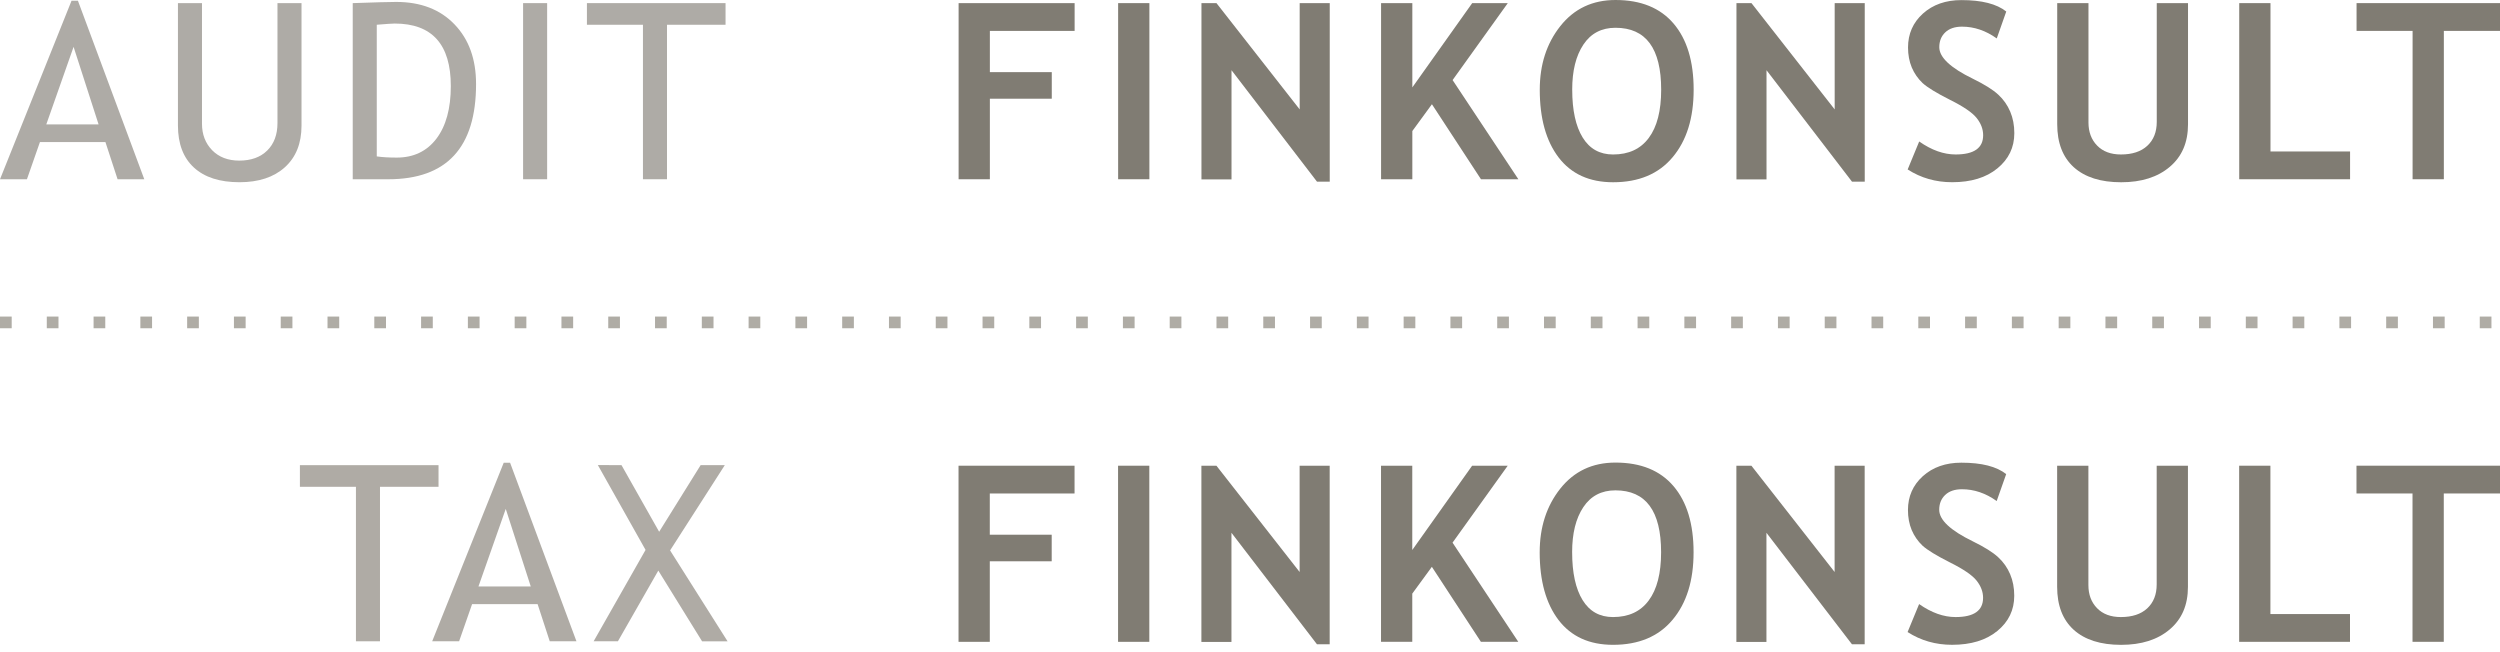 <?xml version="1.0" encoding="UTF-8" standalone="no"?>
<svg xmlns="http://www.w3.org/2000/svg" version="1.1" viewBox="0 0 165 43">
  <g
     transform="translate(-143.13,-231.083)"
     id="layer1">
    <g
       transform="translate(-370.721,184.889)"
       id="g4393">
      <g
         id="text3368"
         style="font-style:normal;font-weight:normal;font-size:40px;line-height:125%;font-family:sans-serif;letter-spacing:1px;word-spacing:0px;fill:#b8b5b0;fill-opacity:1;stroke:none;stroke-width:1px;stroke-linecap:butt;stroke-linejoin:miter;stroke-opacity:1">
        <path
           id="path5486"
           style="font-style:normal;font-variant:normal;font-weight:normal;font-stretch:normal;font-size:16.25px;font-family:'Trebuchet MS';-inkscape-font-specification:'Trebuchet MS';letter-spacing:1px;fill:#afaba5;fill-opacity:1"
           d="m 538.93,78.323 0,10.196 -1.587,0 0,-10.196 -3.698,0 0,-1.428 9.149,0 0,1.428 -3.864,0 z" />
        <path
           id="path5488"
           style="font-style:normal;font-variant:normal;font-weight:normal;font-stretch:normal;font-size:16.25px;font-family:'Trebuchet MS';-inkscape-font-specification:'Trebuchet MS';letter-spacing:1px;fill:#afaba5;fill-opacity:1"
           d="m 550.134,88.519 -0.801,-2.452 -4.324,0 -0.857,2.452 -1.777,0 4.721,-11.783 0.421,0 4.38,11.783 -1.761,0 z m -2.904,-8.736 -1.801,5.118 3.452,0 -1.65,-5.118 z" />
        <path
           id="path5490"
           style="font-style:normal;font-variant:normal;font-weight:normal;font-stretch:normal;font-size:16.25px;font-family:'Trebuchet MS';-inkscape-font-specification:'Trebuchet MS';letter-spacing:1px;fill:#afaba5;fill-opacity:1"
           d="m 560.187,88.519 -2.888,-4.666 -2.666,4.666 -1.603,0 3.428,-6.03 -3.15,-5.602 1.563,0.008 2.484,4.396 2.737,-4.396 1.595,0 -3.61,5.626 3.793,5.999 -1.682,0 z" />
      </g>
      <g
         id="text3380"
         style="font-style:normal;font-weight:normal;font-size:40px;line-height:125%;font-family:sans-serif;letter-spacing:1px;word-spacing:0px;fill:#807c73;fill-opacity:1;stroke:none;stroke-width:1px;stroke-linecap:butt;stroke-linejoin:miter;stroke-opacity:1">
        <path
           id="path5493"
           style="font-style:normal;font-variant:normal;font-weight:bold;font-stretch:normal;font-size:16.25px;font-family:'Trebuchet MS';-inkscape-font-specification:'Trebuchet MS Bold';letter-spacing:1px;fill:#807c73;fill-opacity:1"
           d="m 579.177,78.763 0,2.722 4.086,0 0,1.754 -4.086,0 0,5.316 -2.063,0 0,-11.624 7.657,0 0,1.833 -5.594,0 z" />
        <path
           id="path5495"
           style="font-style:normal;font-variant:normal;font-weight:bold;font-stretch:normal;font-size:16.25px;font-family:'Trebuchet MS';-inkscape-font-specification:'Trebuchet MS Bold';letter-spacing:1px;fill:#807c73;fill-opacity:1"
           d="m 587.643,88.555 0,-11.624 2.063,0 0,11.624 -2.063,0 z" />
        <path
           id="path5497"
           style="font-style:normal;font-variant:normal;font-weight:bold;font-stretch:normal;font-size:16.25px;font-family:'Trebuchet MS';-inkscape-font-specification:'Trebuchet MS Bold';letter-spacing:1px;fill:#807c73;fill-opacity:1"
           d="m 600.768,88.713 -5.641,-7.355 0,7.205 -1.984,0 0,-11.632 0.992,0 5.491,7.014 0,-7.014 1.984,0 0,11.783 -0.841,0 z" />
        <path
           id="path5499"
           style="font-style:normal;font-variant:normal;font-weight:bold;font-stretch:normal;font-size:16.25px;font-family:'Trebuchet MS';-inkscape-font-specification:'Trebuchet MS Bold';letter-spacing:1px;fill:#807c73;fill-opacity:1"
           d="m 611.591,88.555 -3.237,-4.951 -1.293,1.769 0,3.182 -2.063,0 0,-11.624 2.063,0 0,5.562 3.951,-5.562 2.349,0 -3.642,5.078 4.34,6.546 -2.468,0 z" />
        <path
           id="path5501"
           style="font-style:normal;font-variant:normal;font-weight:bold;font-stretch:normal;font-size:16.25px;font-family:'Trebuchet MS';-inkscape-font-specification:'Trebuchet MS Bold';letter-spacing:1px;fill:#807c73;fill-opacity:1"
           d="m 615.471,82.643 q 0,-2.484 1.357,-4.197 1.365,-1.722 3.642,-1.722 2.507,0 3.832,1.555 1.325,1.555 1.325,4.364 0,2.809 -1.389,4.459 -1.381,1.65 -3.928,1.65 -2.341,0 -3.594,-1.635 -1.246,-1.635 -1.246,-4.475 z m 2.142,0 q 0,2.039 0.69,3.158 0.69,1.119 2.007,1.119 1.547,0 2.357,-1.095 0.817,-1.095 0.817,-3.182 0,-4.086 -3.015,-4.086 -1.381,0 -2.119,1.111 -0.738,1.103 -0.738,2.975 z" />
        <path
           id="path5503"
           style="font-style:normal;font-variant:normal;font-weight:bold;font-stretch:normal;font-size:16.25px;font-family:'Trebuchet MS';-inkscape-font-specification:'Trebuchet MS Bold';letter-spacing:1px;fill:#807c73;fill-opacity:1"
           d="m 636.077,88.713 -5.641,-7.355 0,7.205 -1.984,0 0,-11.632 0.992,0 5.491,7.014 0,-7.014 1.984,0 0,11.783 -0.841,0 z" />
        <path
           id="path5505"
           style="font-style:normal;font-variant:normal;font-weight:bold;font-stretch:normal;font-size:16.25px;font-family:'Trebuchet MS';-inkscape-font-specification:'Trebuchet MS Bold';letter-spacing:1px;fill:#807c73;fill-opacity:1"
           d="m 639.751,87.912 0.762,-1.849 q 1.222,0.857 2.404,0.857 1.817,0 1.817,-1.27 0,-0.595 -0.428,-1.135 -0.428,-0.54 -1.769,-1.206 -1.333,-0.674 -1.801,-1.103 -0.46,-0.436 -0.714,-1.031 -0.246,-0.595 -0.246,-1.317 0,-1.349 0.984,-2.238 0.992,-0.889 2.539,-0.889 2.015,0 2.96,0.754 l -0.627,1.777 q -1.087,-0.778 -2.293,-0.778 -0.714,0 -1.111,0.381 -0.389,0.373 -0.389,0.976 0,1 2.214,2.079 1.166,0.571 1.682,1.055 0.516,0.476 0.786,1.119 0.27,0.635 0.27,1.42 0,1.412 -1.119,2.325 -1.111,0.912 -2.983,0.912 -1.627,0 -2.936,-0.841 z" />
        <path
           id="path5507"
           style="font-style:normal;font-variant:normal;font-weight:bold;font-stretch:normal;font-size:16.25px;font-family:'Trebuchet MS';-inkscape-font-specification:'Trebuchet MS Bold';letter-spacing:1px;fill:#807c73;fill-opacity:1"
           d="m 649.622,76.931 2.063,0 0,7.879 q 0,0.936 0.571,1.523 0.571,0.587 1.571,0.587 1.119,0 1.738,-0.571 0.627,-0.579 0.627,-1.579 l 0,-7.839 2.063,0 0,7.998 q 0,1.793 -1.206,2.809 -1.198,1.016 -3.206,1.016 -2.023,0 -3.126,-0.992 -1.095,-0.992 -1.095,-2.841 l 0,-7.99 z" />
        <path
           id="path5509"
           style="font-style:normal;font-variant:normal;font-weight:bold;font-stretch:normal;font-size:16.25px;font-family:'Trebuchet MS';-inkscape-font-specification:'Trebuchet MS Bold';letter-spacing:1px;fill:#807c73;fill-opacity:1"
           d="m 661.635,88.555 0,-11.624 2.063,0 0,9.791 5.253,0 0,1.833 -7.316,0 z" />
        <path
           id="path5511"
           style="font-style:normal;font-variant:normal;font-weight:bold;font-stretch:normal;font-size:16.25px;font-family:'Trebuchet MS';-inkscape-font-specification:'Trebuchet MS Bold';letter-spacing:1px;fill:#807c73;fill-opacity:1"
           d="m 675.14,78.763 0,9.791 -2.063,0 0,-9.791 -3.698,0 0,-1.833 9.625,0 0,1.833 -3.864,0 z" />
      </g>
    </g>
    <g
       transform="translate(-385.179,185.085)"
       id="g4498">
      <g
         id="text3384"
         style="font-style:normal;font-weight:normal;font-size:16.25px;line-height:125%;font-family:sans-serif;letter-spacing:1px;word-spacing:0px;fill:#aeaba6;fill-opacity:1;stroke:none;stroke-width:1px;stroke-linecap:butt;stroke-linejoin:miter;stroke-opacity:1">
        <path
           id="path5514"
           style="font-style:normal;font-variant:normal;font-weight:normal;font-stretch:normal;font-size:16.25px;font-family:'Trebuchet MS';-inkscape-font-specification:'Trebuchet MS';letter-spacing:1px;fill:#aeaba6;fill-opacity:1"
           d="m 536.069,57.828 -0.801,-2.452 -4.324,0 -0.857,2.452 -1.777,0 4.721,-11.783 0.421,0 4.38,11.783 -1.761,0 z m -2.904,-8.736 -1.801,5.118 3.452,0 -1.65,-5.118 z" />
        <path
           id="path5516"
           style="font-style:normal;font-variant:normal;font-weight:normal;font-stretch:normal;font-size:16.25px;font-family:'Trebuchet MS';-inkscape-font-specification:'Trebuchet MS';letter-spacing:1px;fill:#aeaba6;fill-opacity:1"
           d="m 540.053,46.204 1.587,0 0,7.958 q 0,1.063 0.674,1.754 0.674,0.682 1.785,0.682 1.174,0 1.849,-0.667 0.674,-0.667 0.674,-1.809 l 0,-7.919 1.587,0 0,8.085 q 0,1.761 -1.103,2.753 -1.095,0.984 -2.991,0.984 -1.952,0 -3.007,-0.968 -1.055,-0.968 -1.055,-2.777 l 0,-8.077 z" />
        <path
           id="path5518"
           style="font-style:normal;font-variant:normal;font-weight:normal;font-stretch:normal;font-size:16.25px;font-family:'Trebuchet MS';-inkscape-font-specification:'Trebuchet MS';letter-spacing:1px;fill:#aeaba6;fill-opacity:1"
           d="m 553.93,57.828 -2.341,0 0,-11.624 q 2.238,-0.079 2.864,-0.079 2.436,0 3.856,1.484 1.42,1.476 1.42,3.936 0,6.284 -5.8,6.284 z m -0.754,-10.196 0,8.688 q 0.532,0.079 1.317,0.079 1.666,0 2.618,-1.246 0.952,-1.254 0.952,-3.475 0,-4.126 -3.705,-4.126 -0.222,0 -1.182,0.079 z" />
        <path
           id="path5520"
           style="font-style:normal;font-variant:normal;font-weight:normal;font-stretch:normal;font-size:16.25px;font-family:'Trebuchet MS';-inkscape-font-specification:'Trebuchet MS';letter-spacing:1px;fill:#aeaba6;fill-opacity:1"
           d="m 562.833,57.828 0,-11.624 1.587,0 0,11.624 -1.587,0 z" />
        <path
           id="path5522"
           style="font-style:normal;font-variant:normal;font-weight:normal;font-stretch:normal;font-size:16.25px;font-family:'Trebuchet MS';-inkscape-font-specification:'Trebuchet MS';letter-spacing:1px;fill:#aeaba6;fill-opacity:1"
           d="m 572.331,47.632 0,10.196 -1.587,0 0,-10.196 -3.698,0 0,-1.428 9.149,0 0,1.428 -3.864,0 z" />
      </g>
      <g
         id="text3400"
         style="font-style:normal;font-weight:normal;font-size:40px;line-height:125%;font-family:sans-serif;letter-spacing:1px;word-spacing:0px;fill:#807c73;fill-opacity:1;stroke:none;stroke-width:1px;stroke-linecap:butt;stroke-linejoin:miter;stroke-opacity:1">
        <path
           id="path5525"
           style="font-style:normal;font-variant:normal;font-weight:bold;font-stretch:normal;font-size:16.25px;font-family:'Trebuchet MS';-inkscape-font-specification:'Trebuchet MS Bold';letter-spacing:1px;fill:#807c73;fill-opacity:1"
           d="m 593.64,48.037 0,2.722 4.086,0 0,1.754 -4.086,0 0,5.316 -2.063,0 0,-11.624 7.657,0 0,1.833 -5.594,0 z" />
        <path
           id="path5527"
           style="font-style:normal;font-variant:normal;font-weight:bold;font-stretch:normal;font-size:16.25px;font-family:'Trebuchet MS';-inkscape-font-specification:'Trebuchet MS Bold';letter-spacing:1px;fill:#807c73;fill-opacity:1"
           d="m 602.106,57.828 0,-11.624 2.063,0 0,11.624 -2.063,0 z" />
        <path
           id="path5529"
           style="font-style:normal;font-variant:normal;font-weight:bold;font-stretch:normal;font-size:16.25px;font-family:'Trebuchet MS';-inkscape-font-specification:'Trebuchet MS Bold';letter-spacing:1px;fill:#807c73;fill-opacity:1"
           d="m 615.23,57.987 -5.641,-7.355 0,7.205 -1.984,0 0,-11.632 0.992,0 5.491,7.014 0,-7.014 1.984,0 0,11.783 -0.841,0 z" />
        <path
           id="path5531"
           style="font-style:normal;font-variant:normal;font-weight:bold;font-stretch:normal;font-size:16.25px;font-family:'Trebuchet MS';-inkscape-font-specification:'Trebuchet MS Bold';letter-spacing:1px;fill:#807c73;fill-opacity:1"
           d="m 626.053,57.828 -3.237,-4.951 -1.293,1.769 0,3.182 -2.063,0 0,-11.624 2.063,0 0,5.562 3.951,-5.562 2.349,0 -3.642,5.078 4.34,6.546 -2.468,0 z" />
        <path
           id="path5533"
           style="font-style:normal;font-variant:normal;font-weight:bold;font-stretch:normal;font-size:16.25px;font-family:'Trebuchet MS';-inkscape-font-specification:'Trebuchet MS Bold';letter-spacing:1px;fill:#807c73;fill-opacity:1"
           d="m 629.934,51.917 q 0,-2.484 1.357,-4.197 1.365,-1.722 3.642,-1.722 2.507,0 3.832,1.555 1.325,1.555 1.325,4.364 0,2.809 -1.389,4.459 -1.381,1.65 -3.928,1.65 -2.341,0 -3.594,-1.635 -1.246,-1.635 -1.246,-4.475 z m 2.142,0 q 0,2.039 0.69,3.158 0.69,1.119 2.007,1.119 1.547,0 2.357,-1.095 0.817,-1.095 0.817,-3.182 0,-4.086 -3.015,-4.086 -1.381,0 -2.119,1.111 -0.738,1.103 -0.738,2.975 z" />
        <path
           id="path5535"
           style="font-style:normal;font-variant:normal;font-weight:bold;font-stretch:normal;font-size:16.25px;font-family:'Trebuchet MS';-inkscape-font-specification:'Trebuchet MS Bold';letter-spacing:1px;fill:#807c73;fill-opacity:1"
           d="m 650.54,57.987 -5.641,-7.355 0,7.205 -1.984,0 0,-11.632 0.992,0 5.491,7.014 0,-7.014 1.984,0 0,11.783 -0.841,0 z" />
        <path
           id="path5537"
           style="font-style:normal;font-variant:normal;font-weight:bold;font-stretch:normal;font-size:16.25px;font-family:'Trebuchet MS';-inkscape-font-specification:'Trebuchet MS Bold';letter-spacing:1px;fill:#807c73;fill-opacity:1"
           d="m 654.214,57.185 0.762,-1.849 q 1.222,0.857 2.404,0.857 1.817,0 1.817,-1.27 0,-0.595 -0.428,-1.135 -0.428,-0.54 -1.769,-1.206 -1.333,-0.674 -1.801,-1.103 -0.46,-0.436 -0.714,-1.031 -0.246,-0.595 -0.246,-1.317 0,-1.349 0.984,-2.238 0.992,-0.889 2.539,-0.889 2.015,0 2.96,0.754 l -0.627,1.777 q -1.087,-0.778 -2.293,-0.778 -0.714,0 -1.111,0.381 -0.389,0.373 -0.389,0.976 0,1 2.214,2.079 1.166,0.571 1.682,1.055 0.516,0.476 0.786,1.119 0.27,0.635 0.27,1.42 0,1.412 -1.119,2.325 -1.111,0.912 -2.983,0.912 -1.627,0 -2.936,-0.841 z" />
        <path
           id="path5539"
           style="font-style:normal;font-variant:normal;font-weight:bold;font-stretch:normal;font-size:16.25px;font-family:'Trebuchet MS';-inkscape-font-specification:'Trebuchet MS Bold';letter-spacing:1px;fill:#807c73;fill-opacity:1"
           d="m 664.085,46.204 2.063,0 0,7.879 q 0,0.936 0.571,1.523 0.571,0.587 1.571,0.587 1.119,0 1.738,-0.571 0.627,-0.579 0.627,-1.579 l 0,-7.839 2.063,0 0,7.998 q 0,1.793 -1.206,2.809 -1.198,1.016 -3.206,1.016 -2.023,0 -3.126,-0.992 -1.095,-0.992 -1.095,-2.841 l 0,-7.99 z" />
        <path
           id="path5541"
           style="font-style:normal;font-variant:normal;font-weight:bold;font-stretch:normal;font-size:16.25px;font-family:'Trebuchet MS';-inkscape-font-specification:'Trebuchet MS Bold';letter-spacing:1px;fill:#807c73;fill-opacity:1"
           d="m 676.098,57.828 0,-11.624 2.063,0 0,9.791 5.253,0 0,1.833 -7.316,0 z" />
        <path
           id="path5543"
           style="font-style:normal;font-variant:normal;font-weight:bold;font-stretch:normal;font-size:16.25px;font-family:'Trebuchet MS';-inkscape-font-specification:'Trebuchet MS Bold';letter-spacing:1px;fill:#807c73;fill-opacity:1"
           d="m 689.603,48.037 0,9.791 -2.063,0 0,-9.791 -3.698,0 0,-1.833 9.625,0 0,1.833 -3.864,0 z" />
      </g>
    </g>
    <path
       style="fill:none;fill-rule:evenodd;stroke:#afaca5;stroke-width:0.772;stroke-linecap:butt;stroke-linejoin:miter;stroke-miterlimit:4;stroke-dasharray:0.772, 2.316;stroke-dashoffset:0;stroke-opacity:1"
       d="m 143.13,252.362 165.169,0"
       id="path3441" />
  </g>
</svg>
